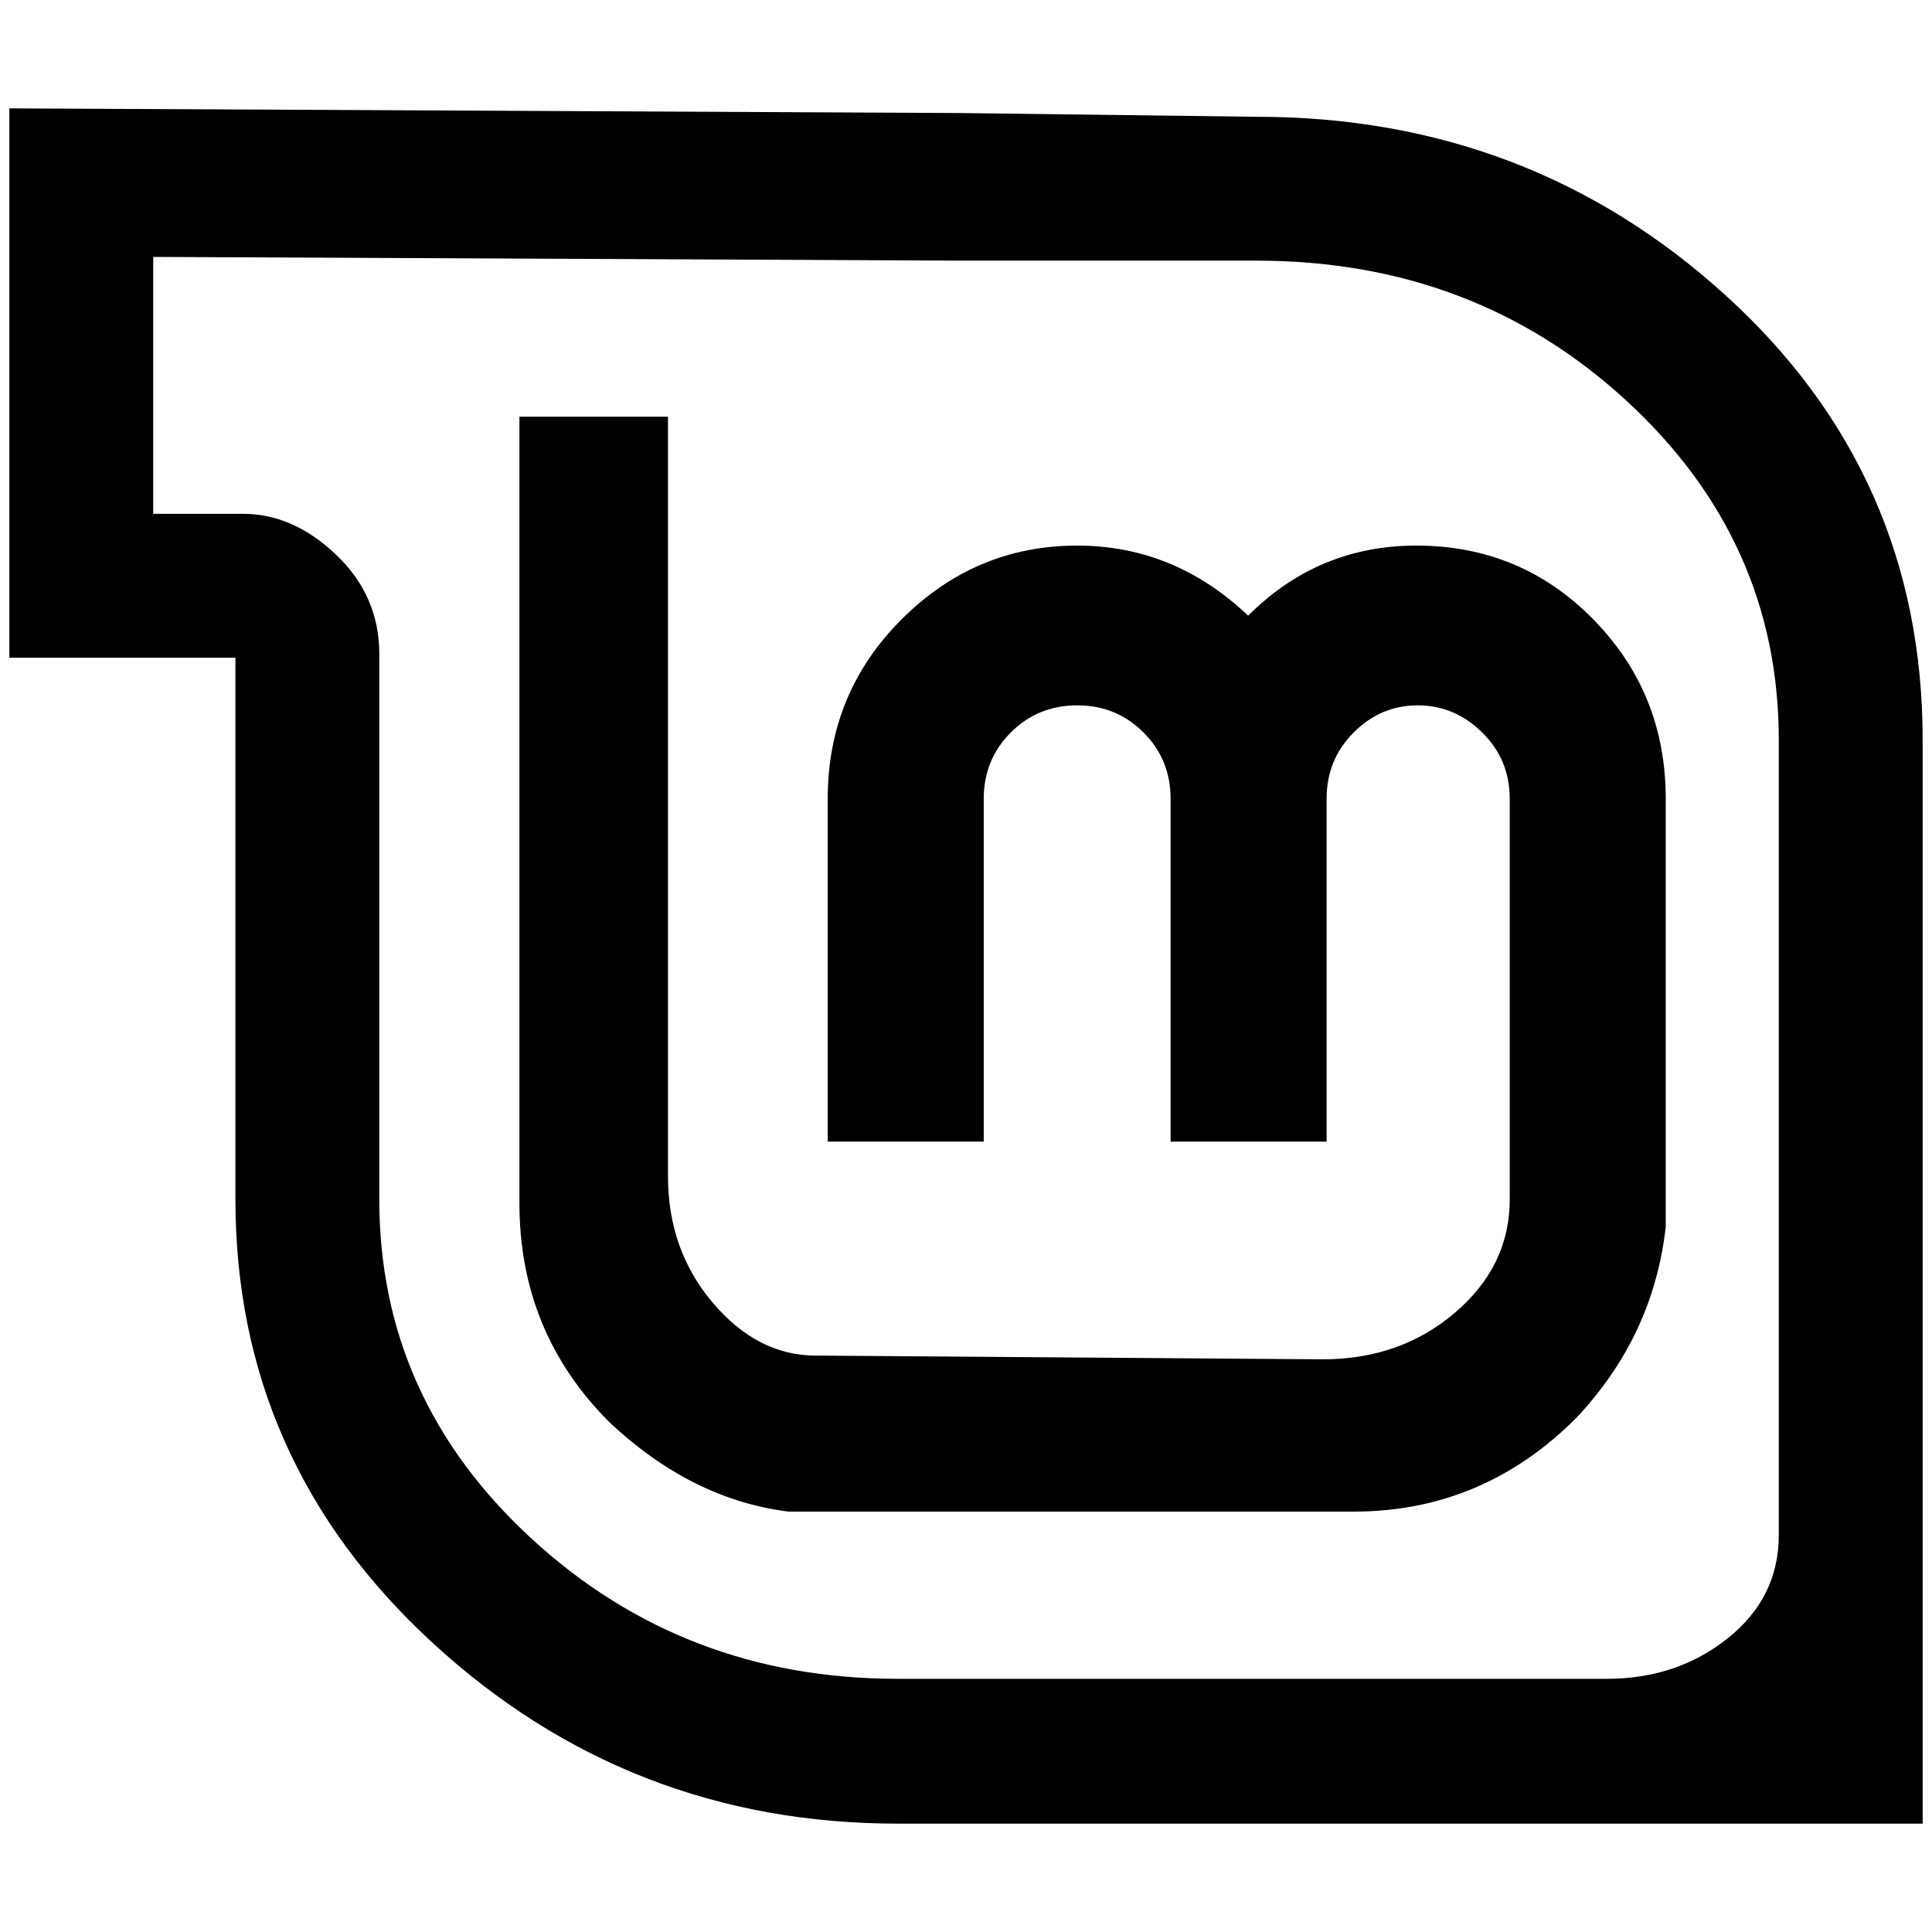 <?xml version="1.0" standalone="no"?>
<!DOCTYPE svg PUBLIC "-//W3C//DTD SVG 1.1//EN" "http://www.w3.org/Graphics/SVG/1.1/DTD/svg11.dtd" >
<svg xmlns="http://www.w3.org/2000/svg" xmlns:xlink="http://www.w3.org/1999/xlink" version="1.1" width="2048" height="2048" viewBox="-10 0 2068 2048">
   <path fill="currentColor"
d="M951 1942q-288 0 -498.5 -194t-210.5 -474v-463v-117h-242v-588l1018 5l317 4q292 0 502.5 191.5t210.5 475.5v1160h-1097zM1894 1633v-851q0 -213 -163 -363t-396 -150h-317l-864 -4v275h96q54 0 100 44t46 106v584q0 213 163 363t392 150h759q75 0 129.5 -43.5
t54.5 -110.5zM1143 574q104 0 183 75q75 -75 180 -75q112 0 189.5 79t77.5 192v458q-13 117 -96 205q-100 100 -238 100h-605q-104 -13 -192 -96q-96 -96 -96 -234v-842h159v813q0 79 48 135.5t110 56.5l543 4q83 0 141.5 -50t58.5 -121v-429q0 -42 -29.5 -71t-69 -29
t-68.5 29t-29 71v367h-167v-367q0 -42 -29 -71t-71 -29t-71 29t-29 71v367h-167v-367q0 -113 79 -192t188 -79z" />
</svg>
